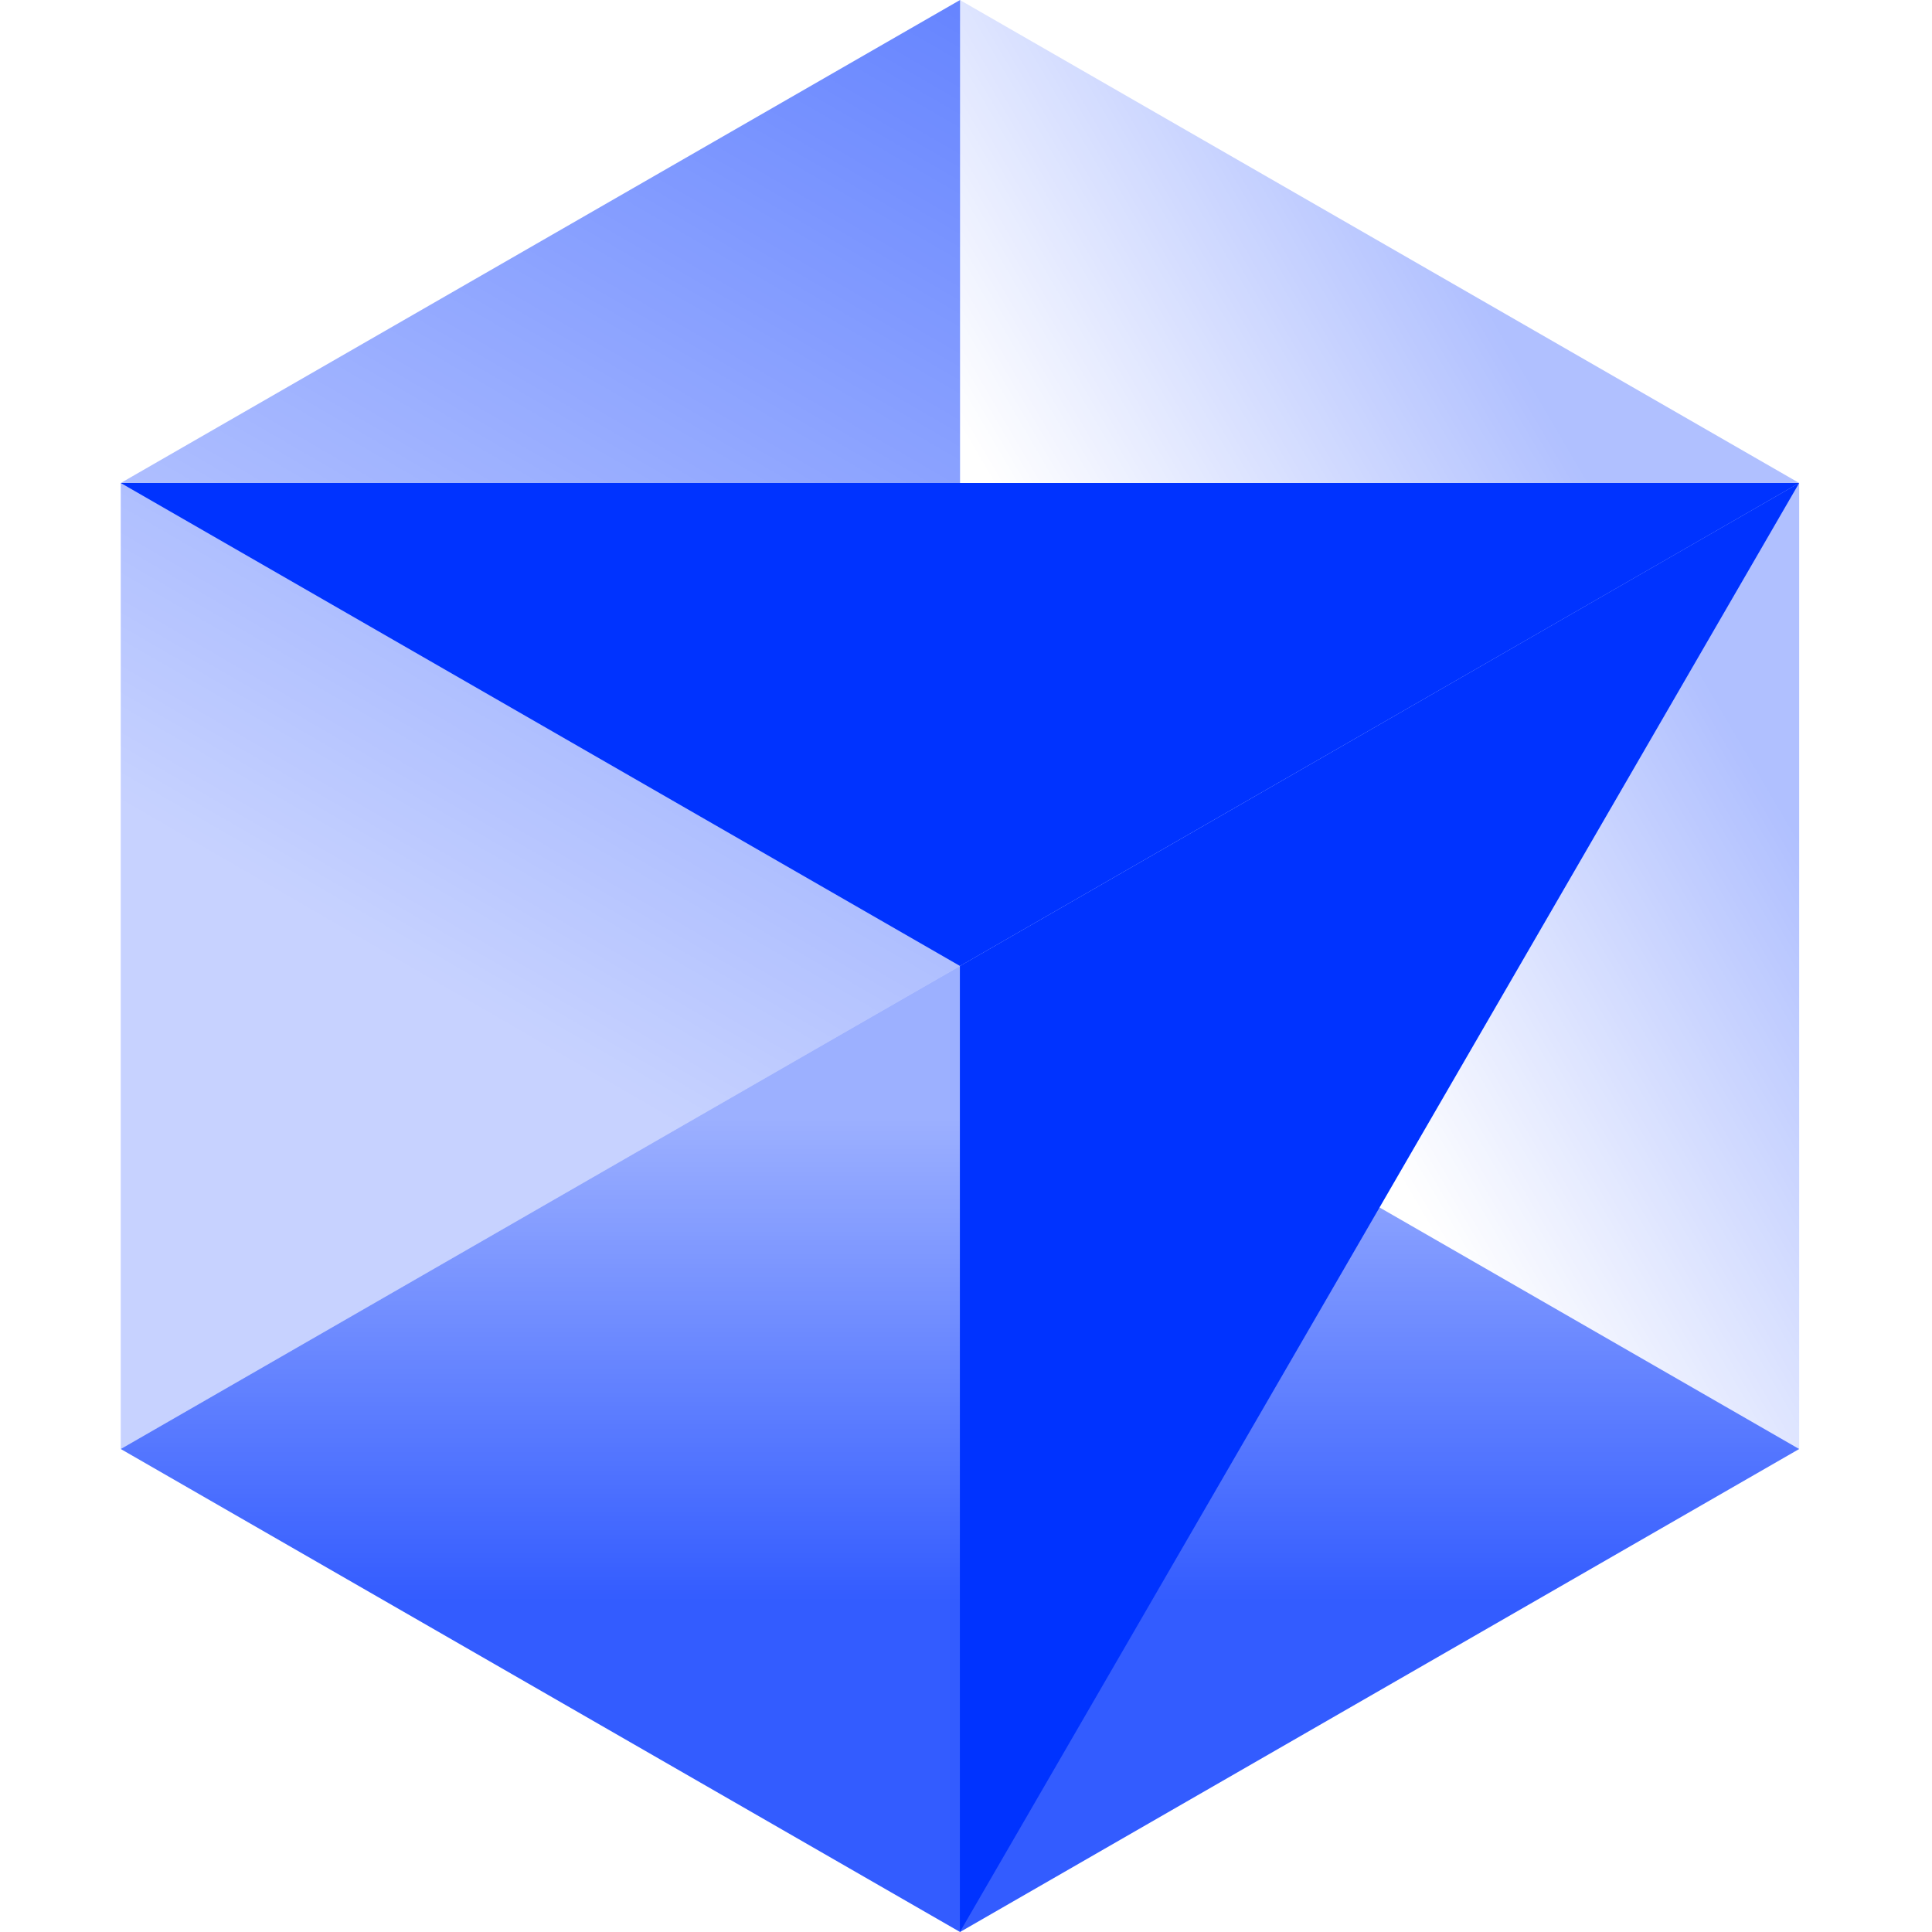 <svg width="12" height="12" viewBox="0 0 12 12" fill="none" xmlns="http://www.w3.org/2000/svg">
<g clip-path="url(#clip0_238_142)">
<path d="M5.963 12L11.175 9L5.963 6L0.75 9L5.963 12Z" fill="url(#paint0_linear_238_142)"/>
<path d="M11.175 9V3L5.962 0V6L11.175 9Z" fill="url(#paint1_linear_238_142)"/>
<path d="M5.963 0L0.75 3V9L5.963 6V0Z" fill="url(#paint2_linear_238_142)"/>
<path d="M11.175 3L5.962 12V6L11.175 3Z" fill="#0033FF"/>
<path d="M11.175 3L5.963 6L0.75 3H11.175Z" fill="#0033FF"/>
</g>
<defs>
<linearGradient id="paint0_linear_238_142" x1="5.963" y1="6" x2="5.963" y2="12" gradientUnits="userSpaceOnUse">
<stop offset="0.16" stop-color="#0033FF" stop-opacity="0.39"/>
<stop offset="0.658" stop-color="#0033FF" stop-opacity="0.8"/>
</linearGradient>
<linearGradient id="paint1_linear_238_142" x1="11.175" y1="3.018" x2="5.962" y2="6.075" gradientUnits="userSpaceOnUse">
<stop offset="0.182" stop-color="#0033FF" stop-opacity="0.31"/>
<stop offset="0.715" stop-color="#0033FF" stop-opacity="0"/>
</linearGradient>
<linearGradient id="paint2_linear_238_142" x1="5.963" y1="-1.55345e-07" x2="0.75" y2="9" gradientUnits="userSpaceOnUse">
<stop stop-color="#0033FF" stop-opacity="0.6"/>
<stop offset="0.667" stop-color="#0033FF" stop-opacity="0.22"/>
</linearGradient>
<clipPath id="clip0_238_142">
<rect width="12" height="12" fill="white"/>
</clipPath>
</defs>
</svg>

